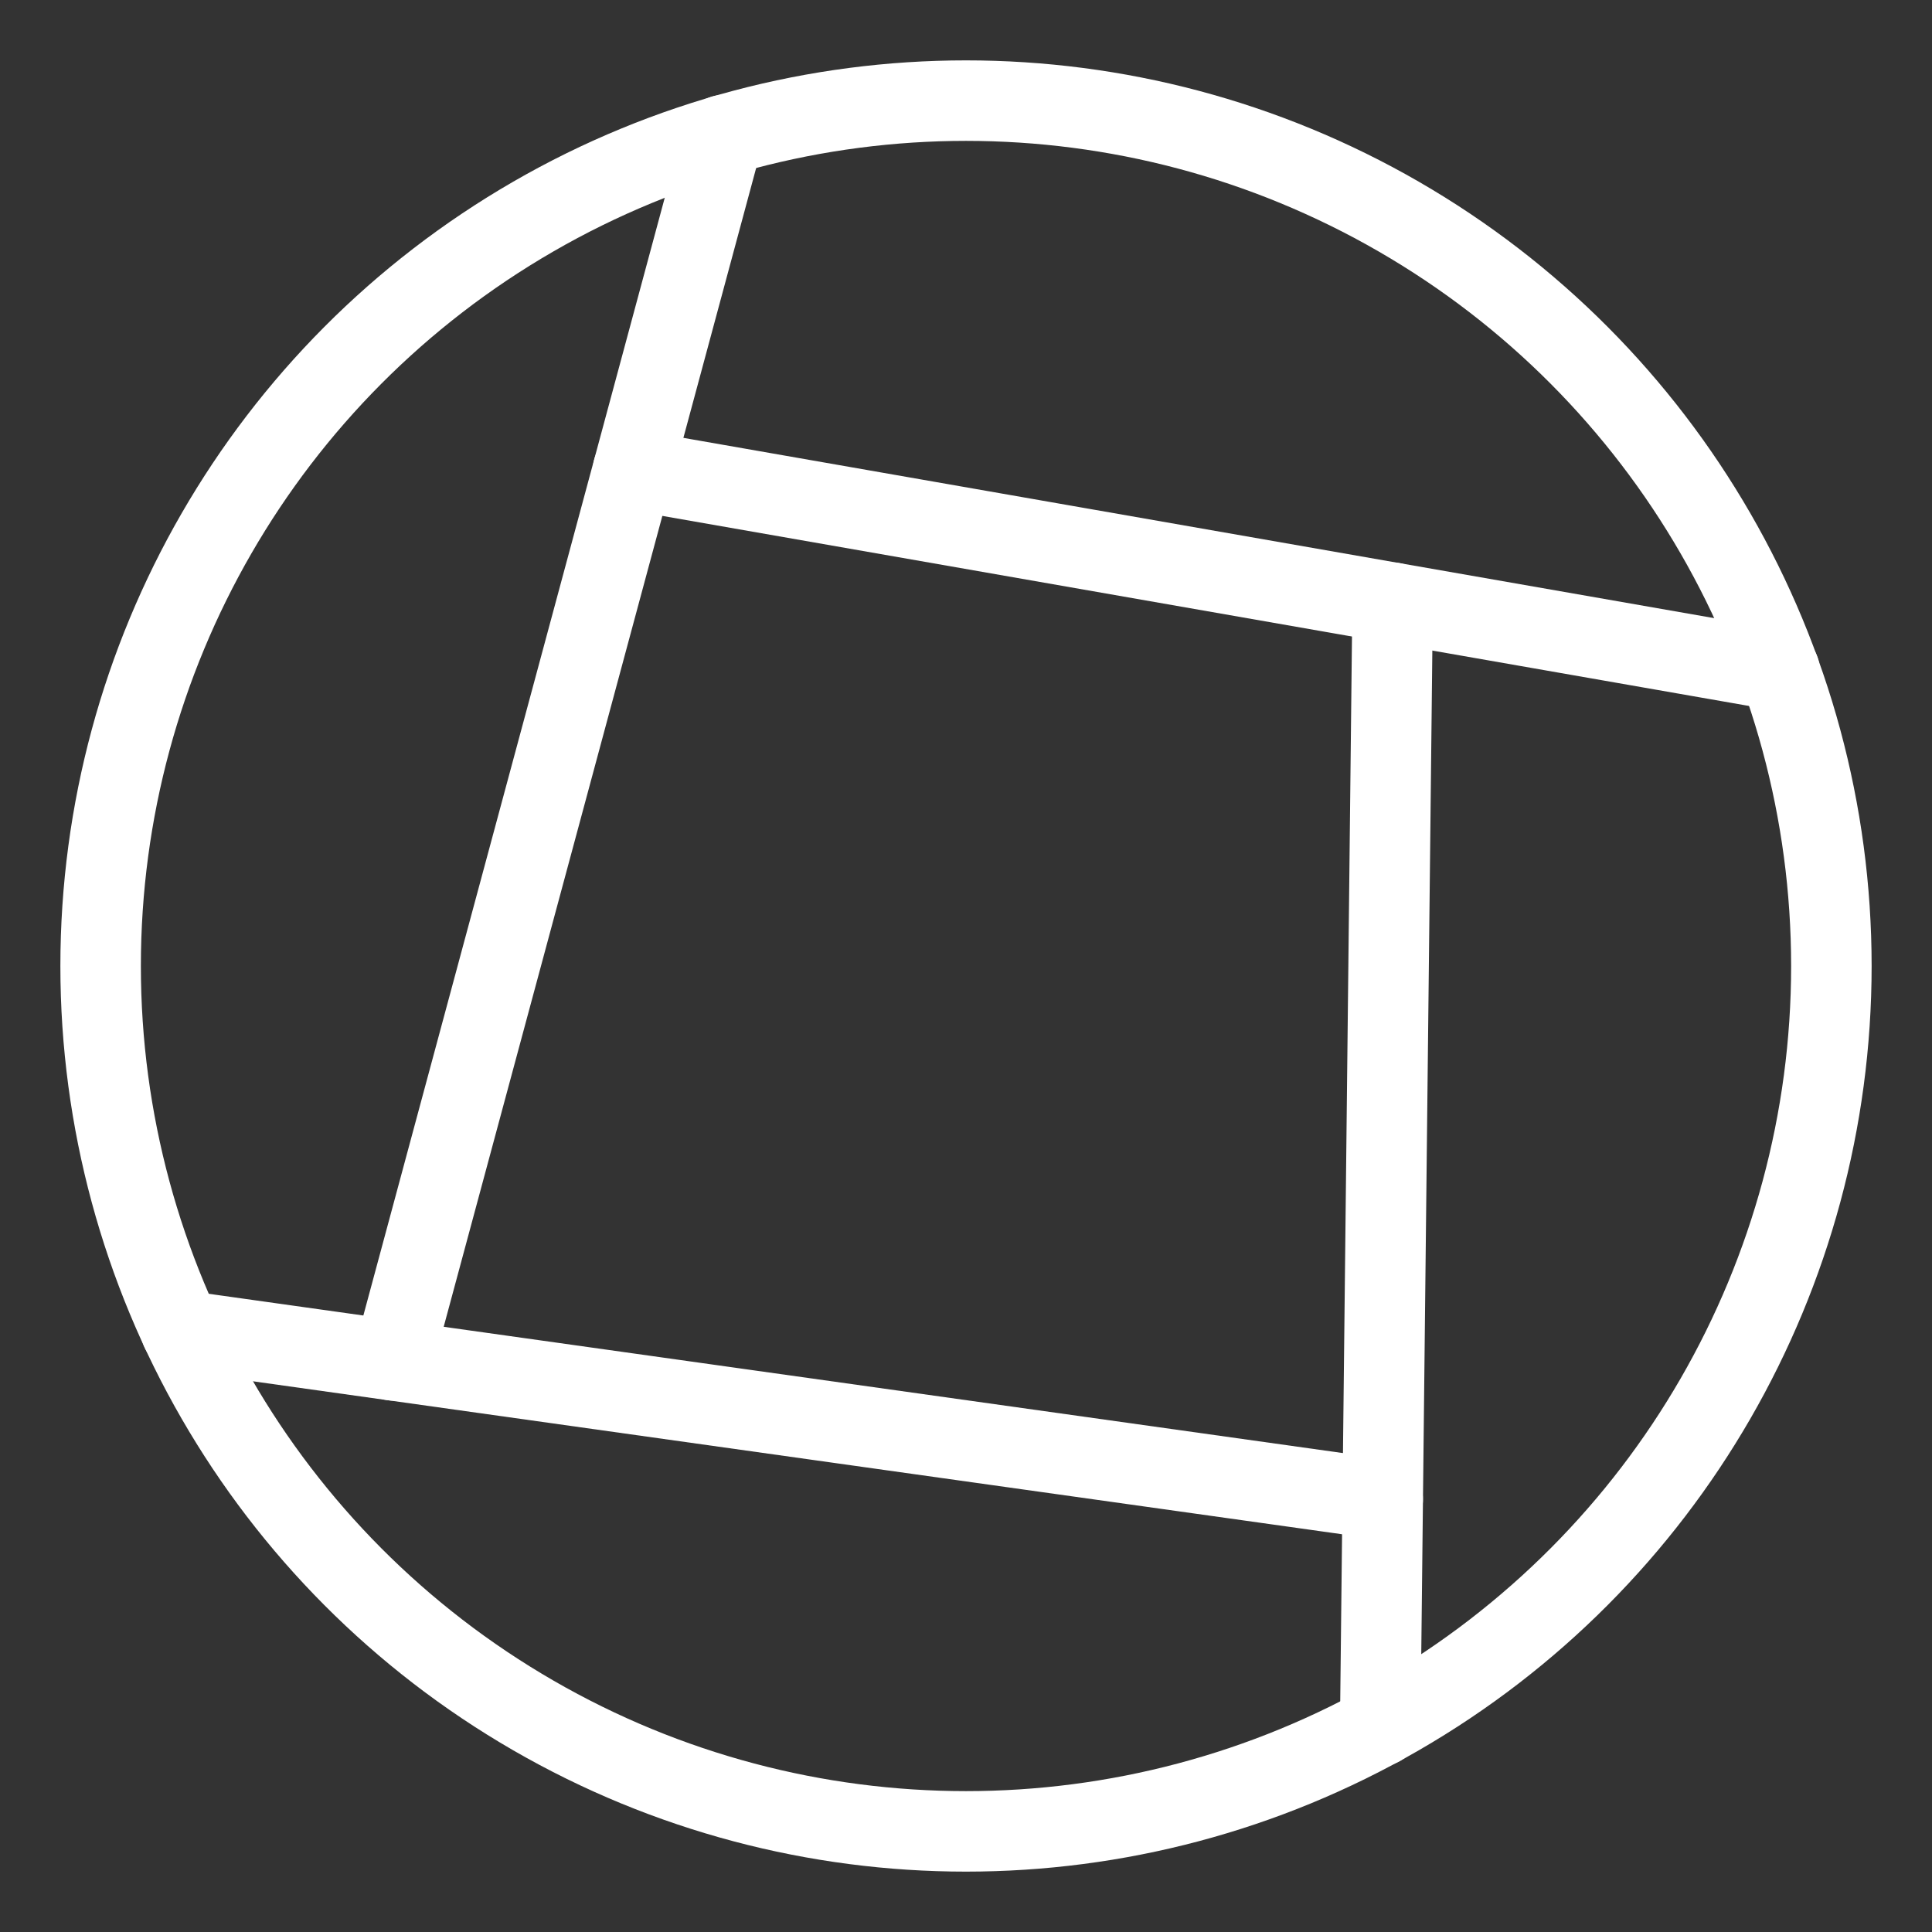 <?xml version="1.0" encoding="UTF-8"?><svg id="a" xmlns="http://www.w3.org/2000/svg" viewBox="0 0 48 48"><rect x="0" y="0" width="48" height="48" fill="#333333" stroke="none"/><defs><style>.b{stroke-width:2px;fill:none;stroke:#fff;stroke-linecap:round;stroke-linejoin:round;}</style></defs><circle class="b" cx="24" cy="24" r="21.5"/><line class="b" x1="15.728" y1="11.675" x2="44.213" y2="16.657"/><line class="b" x1="17.971" y1="3.357" x2="9.763" y2="33.797"/><line class="b" x1="4.498" y1="33.057" x2="34.353" y2="37.25"/><line class="b" x1="34.291" y1="42.882" x2="34.599" y2="14.975"/></svg>